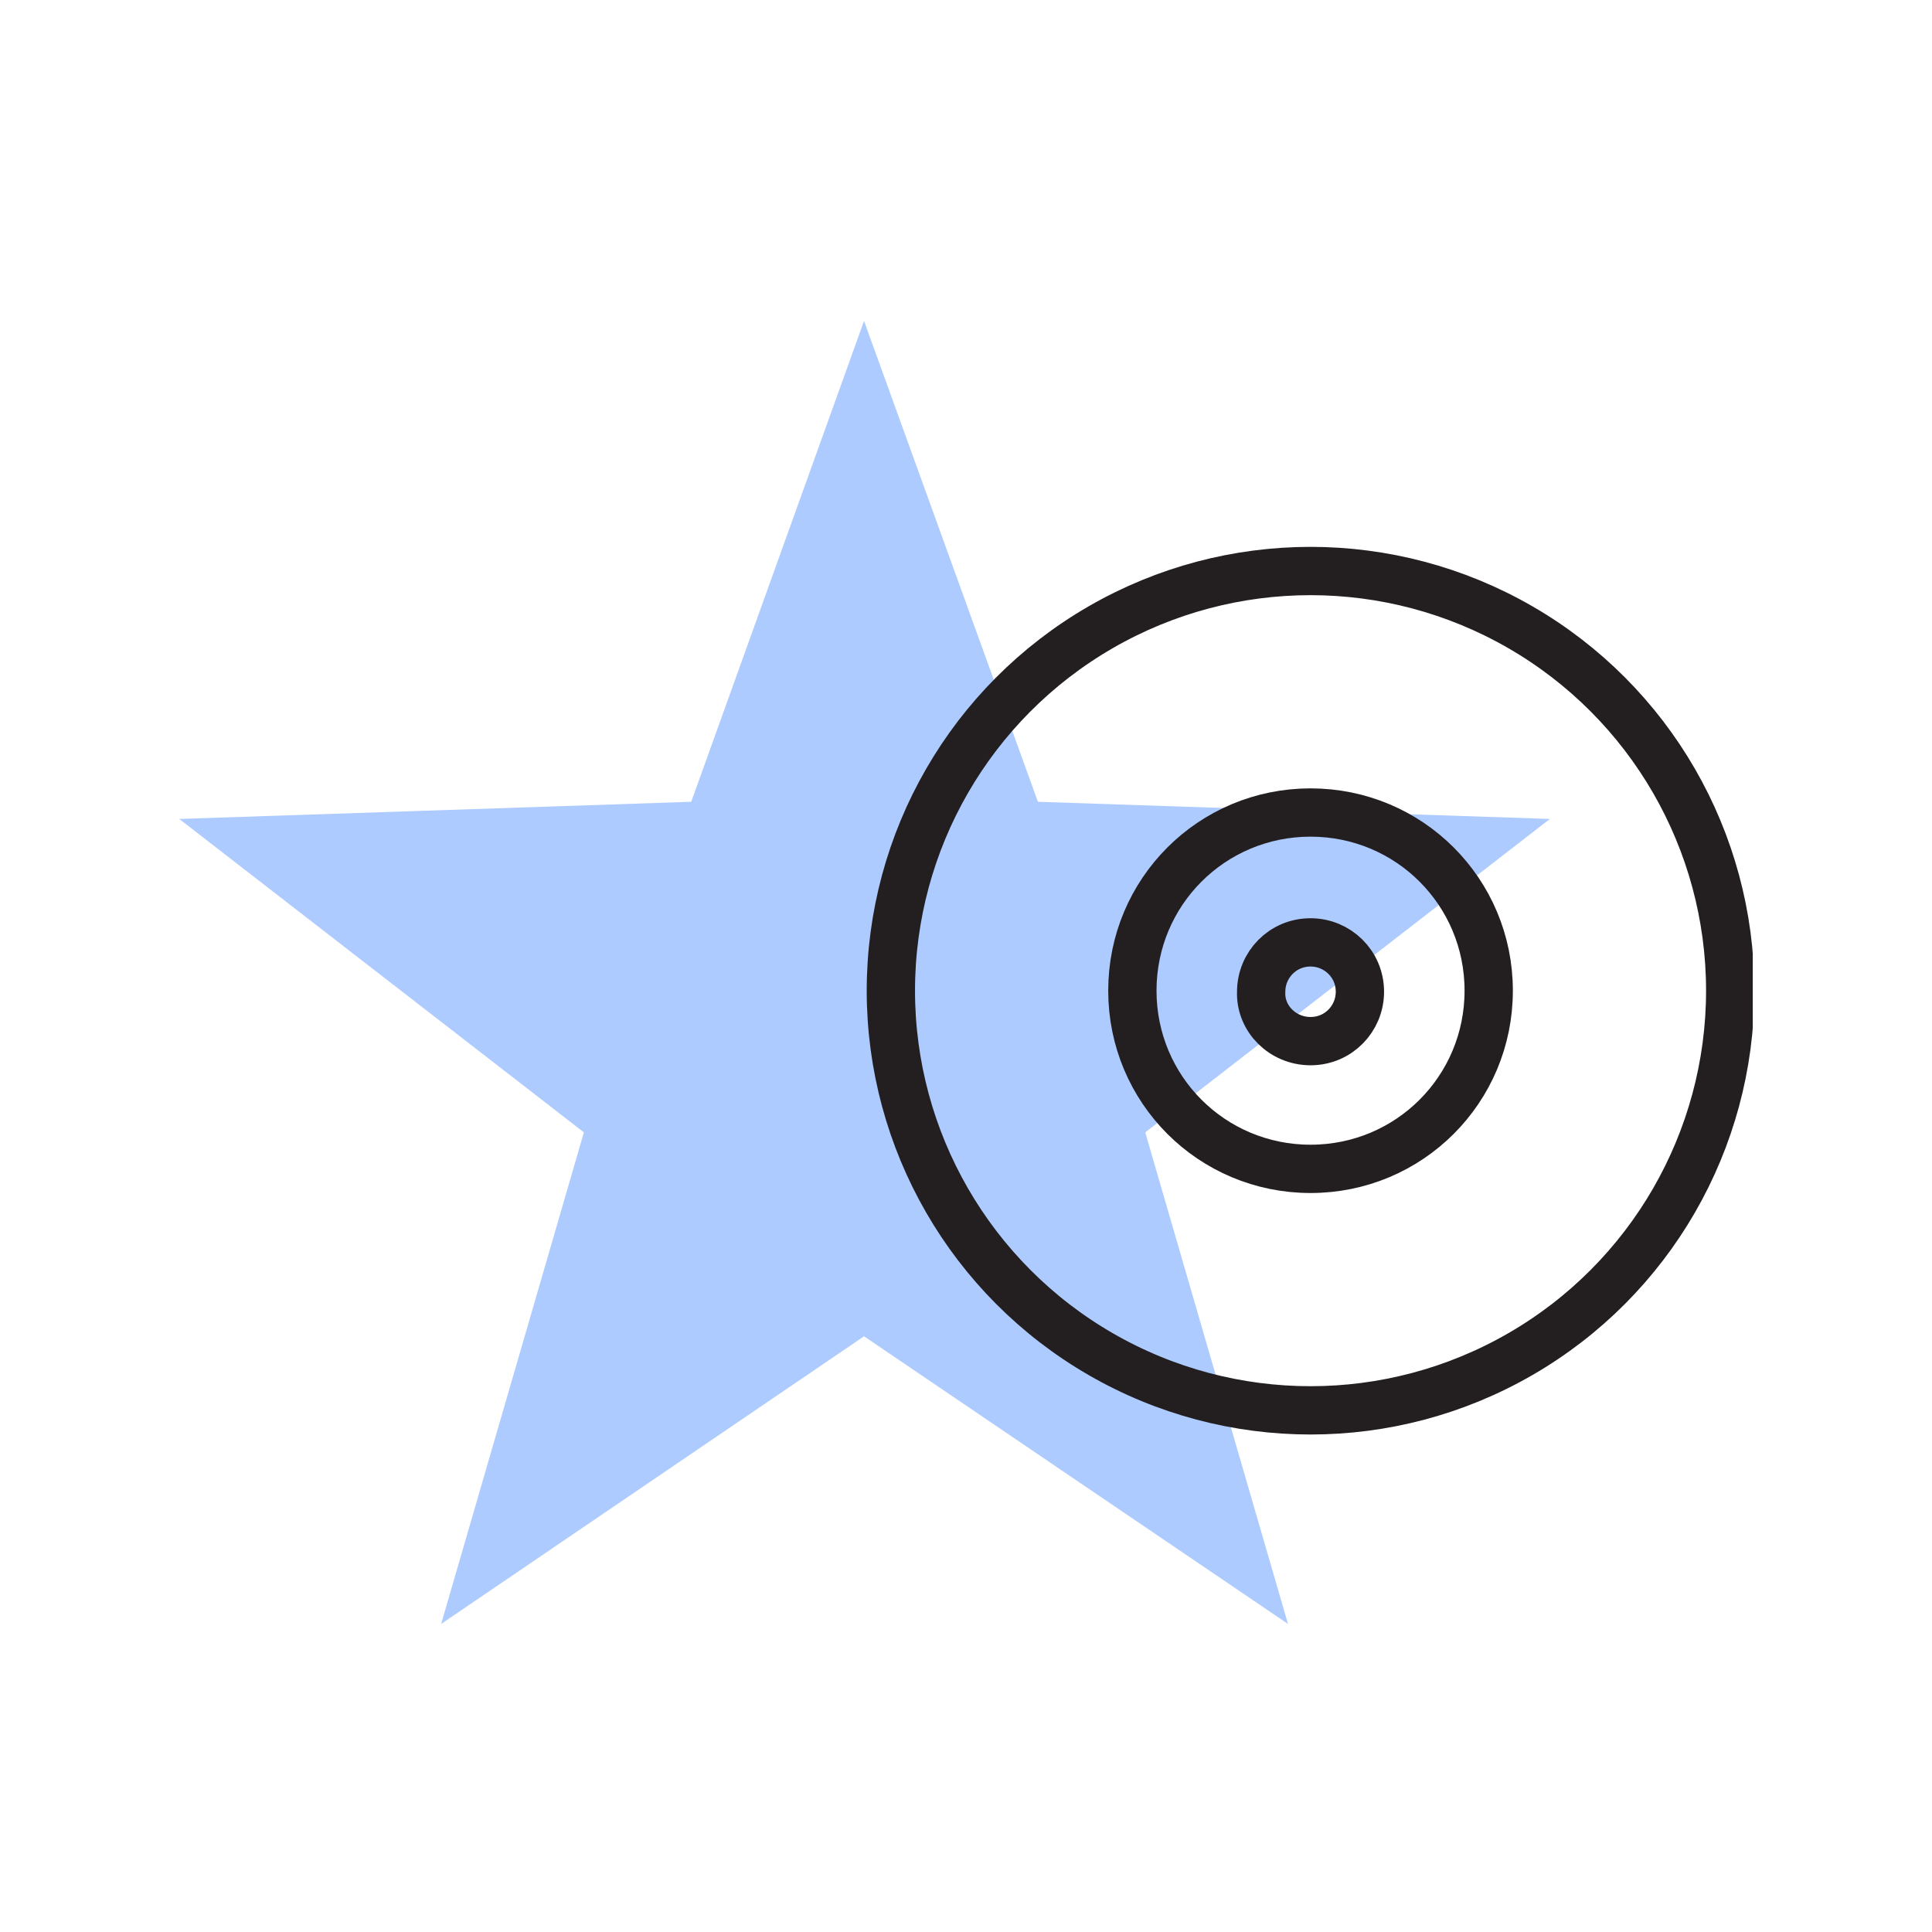 <?xml version="1.0" encoding="utf-8"?>
<!-- Generator: Adobe Illustrator 24.0.1, SVG Export Plug-In . SVG Version: 6.00 Build 0)  -->
<svg version="1.1" id="Layer_1" xmlns="http://www.w3.org/2000/svg" xmlns:xlink="http://www.w3.org/1999/xlink" x="0px" y="0px"
	 viewBox="0 0 180 180" style="enable-background:new 0 0 180 180;" xml:space="preserve">
<style type="text/css">
	.st0{fill:#AECBFF;}
	.st1{clip-path:url(#SVGID_2_);}
	.st2{fill:none;stroke:#231F20;stroke-width:4.5;}
</style>
<polygon class="st0" points="80.5,29.9 64.4,74.7 16.7,76.3 54.4,105.5 41.1,151.3 80.5,124.5 120,151.3 106.7,105.5 144.4,76.3 
	96.7,74.7 "/>
<g>
	<defs>
		<rect id="SVGID_1_" x="16.7" y="29.9" width="146.6" height="121.4"/>
	</defs>
	<clipPath id="SVGID_2_">
		<use xlink:href="#SVGID_1_"  style="overflow:visible;"/>
	</clipPath>
	<g class="st1">
		<circle class="st2" cx="122.1" cy="92.3" r="39.1"/>
		<path class="st2" d="M122.1,97c2.6,0,4.6-2.1,4.6-4.6c0-2.6-2.1-4.6-4.6-4.6c-2.6,0-4.6,2.1-4.6,4.6c0,0,0,0,0,0
			C117.4,94.9,119.5,97,122.1,97z"/>
		<path class="st2" d="M122.1,108.9c9.2,0,16.6-7.4,16.6-16.6s-7.4-16.6-16.6-16.6s-16.6,7.4-16.6,16.6c0,0,0,0,0,0
			C105.5,101.5,112.9,108.9,122.1,108.9z"/>
	</g>
</g>
</svg>
